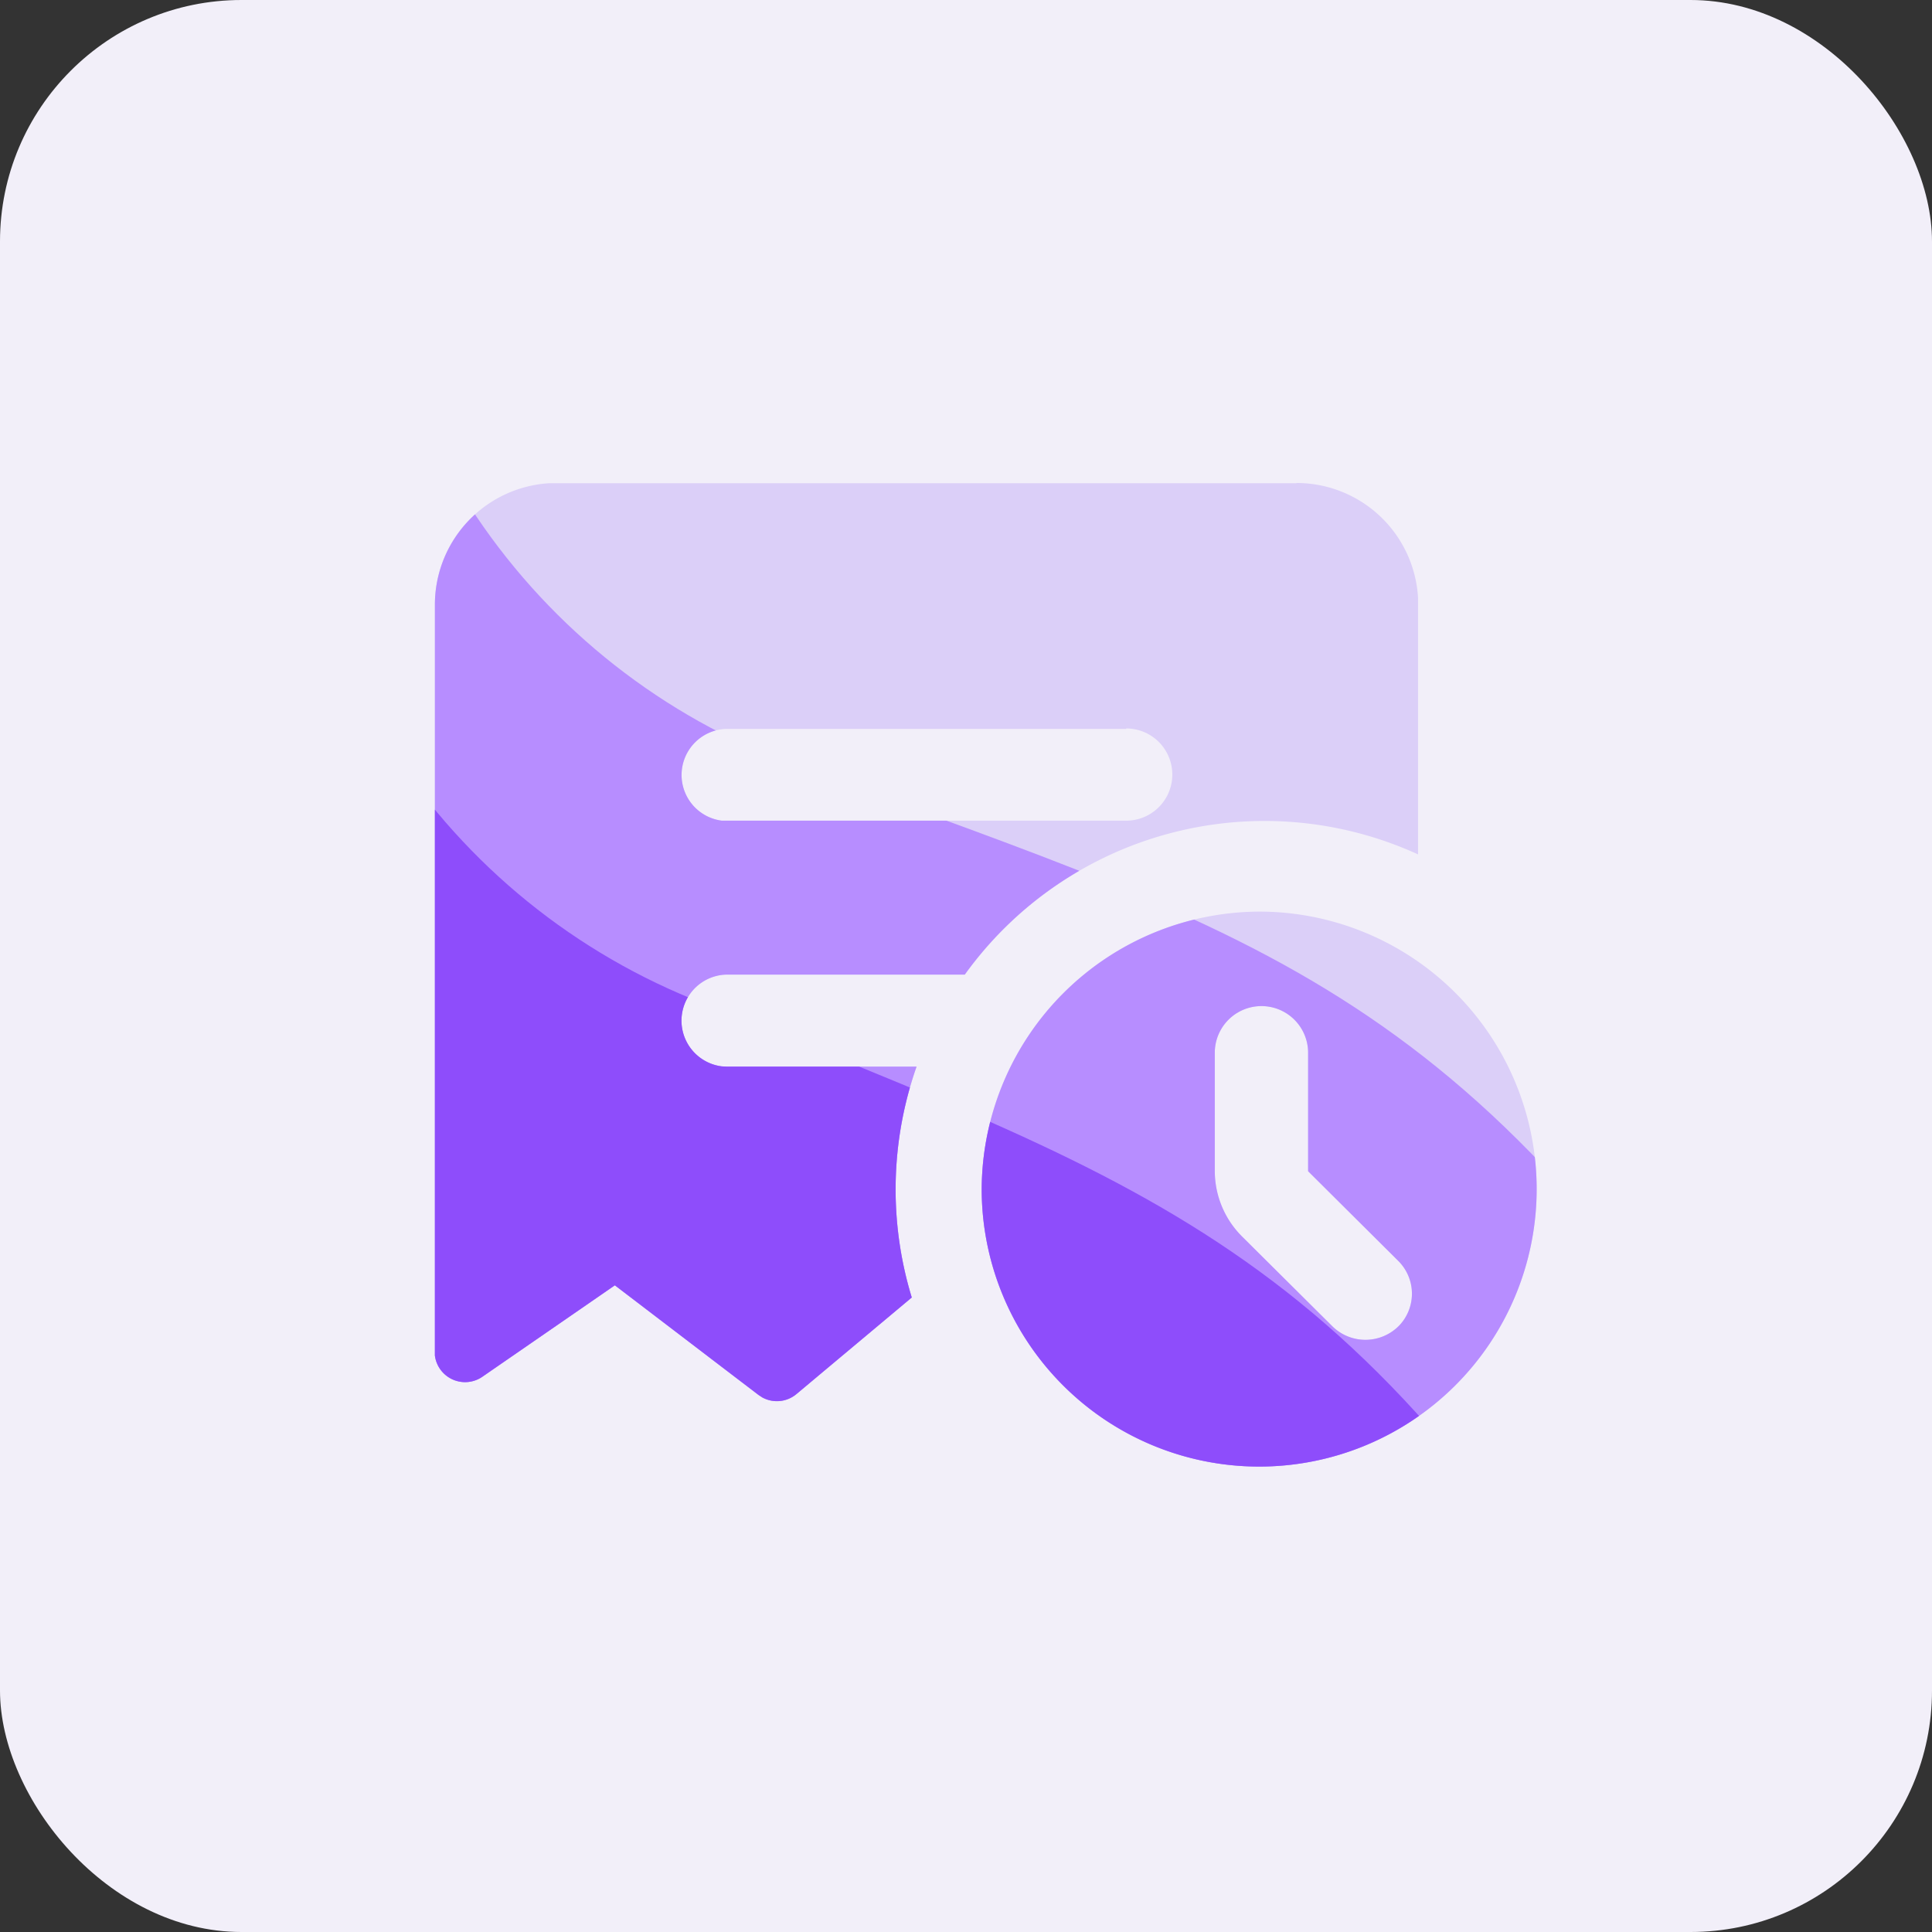 <svg xmlns="http://www.w3.org/2000/svg" xmlns:xlink="http://www.w3.org/1999/xlink" width="40" height="40" viewBox="0 0 40 40">
  <rect x="0" y="0" width="40" height="40" fill="#333333" stroke="none"/>
  <defs>
    <clipPath id="clip-path">
      <rect id="矩形_101" data-name="矩形 101" width="40" height="40" transform="translate(618 441)" fill="none"/>
    </clipPath>
    <clipPath id="clip-path-2">
      <path id="路径_79" data-name="路径 79" d="M483.379,115.681a13.532,13.532,0,0,0,9.1,12.962c9.6,3.537,13.972,4.561,20.466,15.248a19.134,19.134,0,0,1,0,20.124H472.855V115.681Z" transform="translate(72.174 328.272)" fill="#b78dff" opacity="0.73"/>
    </clipPath>
    <clipPath id="clip-path-3">
      <path id="路径_78" data-name="路径 78" d="M483.379,115.681a13.532,13.532,0,0,0,9.1,12.962c9.6,3.537,13.972,4.561,20.466,15.248a19.134,19.134,0,0,1,0,20.124H472.855V115.681Z" transform="translate(74.88 316.025) rotate(2)" fill="#8e4dfb" opacity="0.65"/>
    </clipPath>
  </defs>
  <g id="蒙版组_70" data-name="蒙版组 70" transform="translate(-618 -441)" clip-path="url(#clip-path)">
    <g id="组_198" data-name="组 198">
      <rect id="矩形_12" data-name="矩形 12" width="40" height="40" rx="5" transform="translate(618 441)" fill="#f2eff9"/>
      <g id="组_197" data-name="组 197">
        <g id="组_37" data-name="组 37" transform="translate(316 67.989)">
          <path id="路径_26" data-name="路径 26" d="M328.842,383.011a2.52,2.52,0,0,1,2.517,2.378l0,.142V390.7a7.645,7.645,0,0,0-9.384,2.489h-4.933a.954.954,0,0,0-.1,1.9l.1.005h3.935a7.66,7.66,0,0,0-.1,4.78l-2.388,2a.63.63,0,0,1-.705.07l-.081-.053-2.973-2.269-2.743,1.893a.63.63,0,0,1-.983-.44l0-.079V385.531a2.52,2.52,0,0,1,2.377-2.516l.143,0h15.322Zm-3.525,5.091h-8.273a.954.954,0,0,0-.1,1.9l.1,0h8.273a.954.954,0,0,0,0-1.909Zm0,0" transform="translate(0 0)" fill="#dbcff8"/>
          <path id="路径_27" data-name="路径 27" d="M334.076,396.554a5.745,5.745,0,1,1-5.792,5.745,5.769,5.769,0,0,1,5.792-5.745Zm2.835,8.588a.957.957,0,0,0,0-1.354l-1.869-1.859v-2.453a.966.966,0,0,0-1.932,0v2.453a1.916,1.916,0,0,0,.567,1.354l1.869,1.858a.975.975,0,0,0,1.365,0Zm0,0" transform="translate(-5.959 -4.669)" fill="#dbcff8"/>
        </g>
        <g id="蒙版组_31" data-name="蒙版组 31" transform="translate(70)" clip-path="url(#clip-path-2)">
          <g id="组_111" data-name="组 111" transform="translate(246 67.989)">
            <path id="路径_26-2" data-name="路径 26" d="M328.842,383.011a2.52,2.52,0,0,1,2.517,2.378l0,.142V390.7a7.645,7.645,0,0,0-9.384,2.489h-4.933a.954.954,0,0,0-.1,1.9l.1.005h3.935a7.66,7.66,0,0,0-.1,4.78l-2.388,2a.63.63,0,0,1-.705.07l-.081-.053-2.973-2.269-2.743,1.893a.63.63,0,0,1-.983-.44l0-.079V385.531a2.52,2.52,0,0,1,2.377-2.516l.143,0h15.322Zm-3.525,5.091h-8.273a.954.954,0,0,0-.1,1.9l.1,0h8.273a.954.954,0,0,0,0-1.909Zm0,0" transform="translate(0 0)" fill="#b78dff"/>
            <path id="路径_27-2" data-name="路径 27" d="M334.076,396.554a5.745,5.745,0,1,1-5.792,5.745,5.769,5.769,0,0,1,5.792-5.745Zm2.835,8.588a.957.957,0,0,0,0-1.354l-1.869-1.859v-2.453a.966.966,0,0,0-1.932,0v2.453a1.916,1.916,0,0,0,.567,1.354l1.869,1.858a.975.975,0,0,0,1.365,0Zm0,0" transform="translate(-5.959 -4.669)" fill="#b78dff"/>
          </g>
        </g>
        <g id="蒙版组_32" data-name="蒙版组 32" transform="translate(70)" clip-path="url(#clip-path-3)">
          <g id="组_112" data-name="组 112" transform="translate(246 67.989)">
            <path id="路径_26-3" data-name="路径 26" d="M328.842,383.011a2.52,2.52,0,0,1,2.517,2.378l0,.142V390.7a7.645,7.645,0,0,0-9.384,2.489h-4.933a.954.954,0,0,0-.1,1.9l.1.005h3.935a7.66,7.66,0,0,0-.1,4.78l-2.388,2a.63.63,0,0,1-.705.07l-.081-.053-2.973-2.269-2.743,1.893a.63.63,0,0,1-.983-.44l0-.079V385.531a2.52,2.52,0,0,1,2.377-2.516l.143,0h15.322Zm-3.525,5.091h-8.273a.954.954,0,0,0-.1,1.9l.1,0h8.273a.954.954,0,0,0,0-1.909Zm0,0" transform="translate(0 0)" fill="#8e4dfb"/>
            <path id="路径_27-3" data-name="路径 27" d="M334.076,396.554a5.745,5.745,0,1,1-5.792,5.745,5.769,5.769,0,0,1,5.792-5.745Zm2.835,8.588a.957.957,0,0,0,0-1.354l-1.869-1.859v-2.453a.966.966,0,0,0-1.932,0v2.453a1.916,1.916,0,0,0,.567,1.354l1.869,1.858a.975.975,0,0,0,1.365,0Zm0,0" transform="translate(-5.959 -4.669)" fill="#8e4dfb"/>
          </g>
        </g>
      </g>
    </g>
  </g>
</svg>
